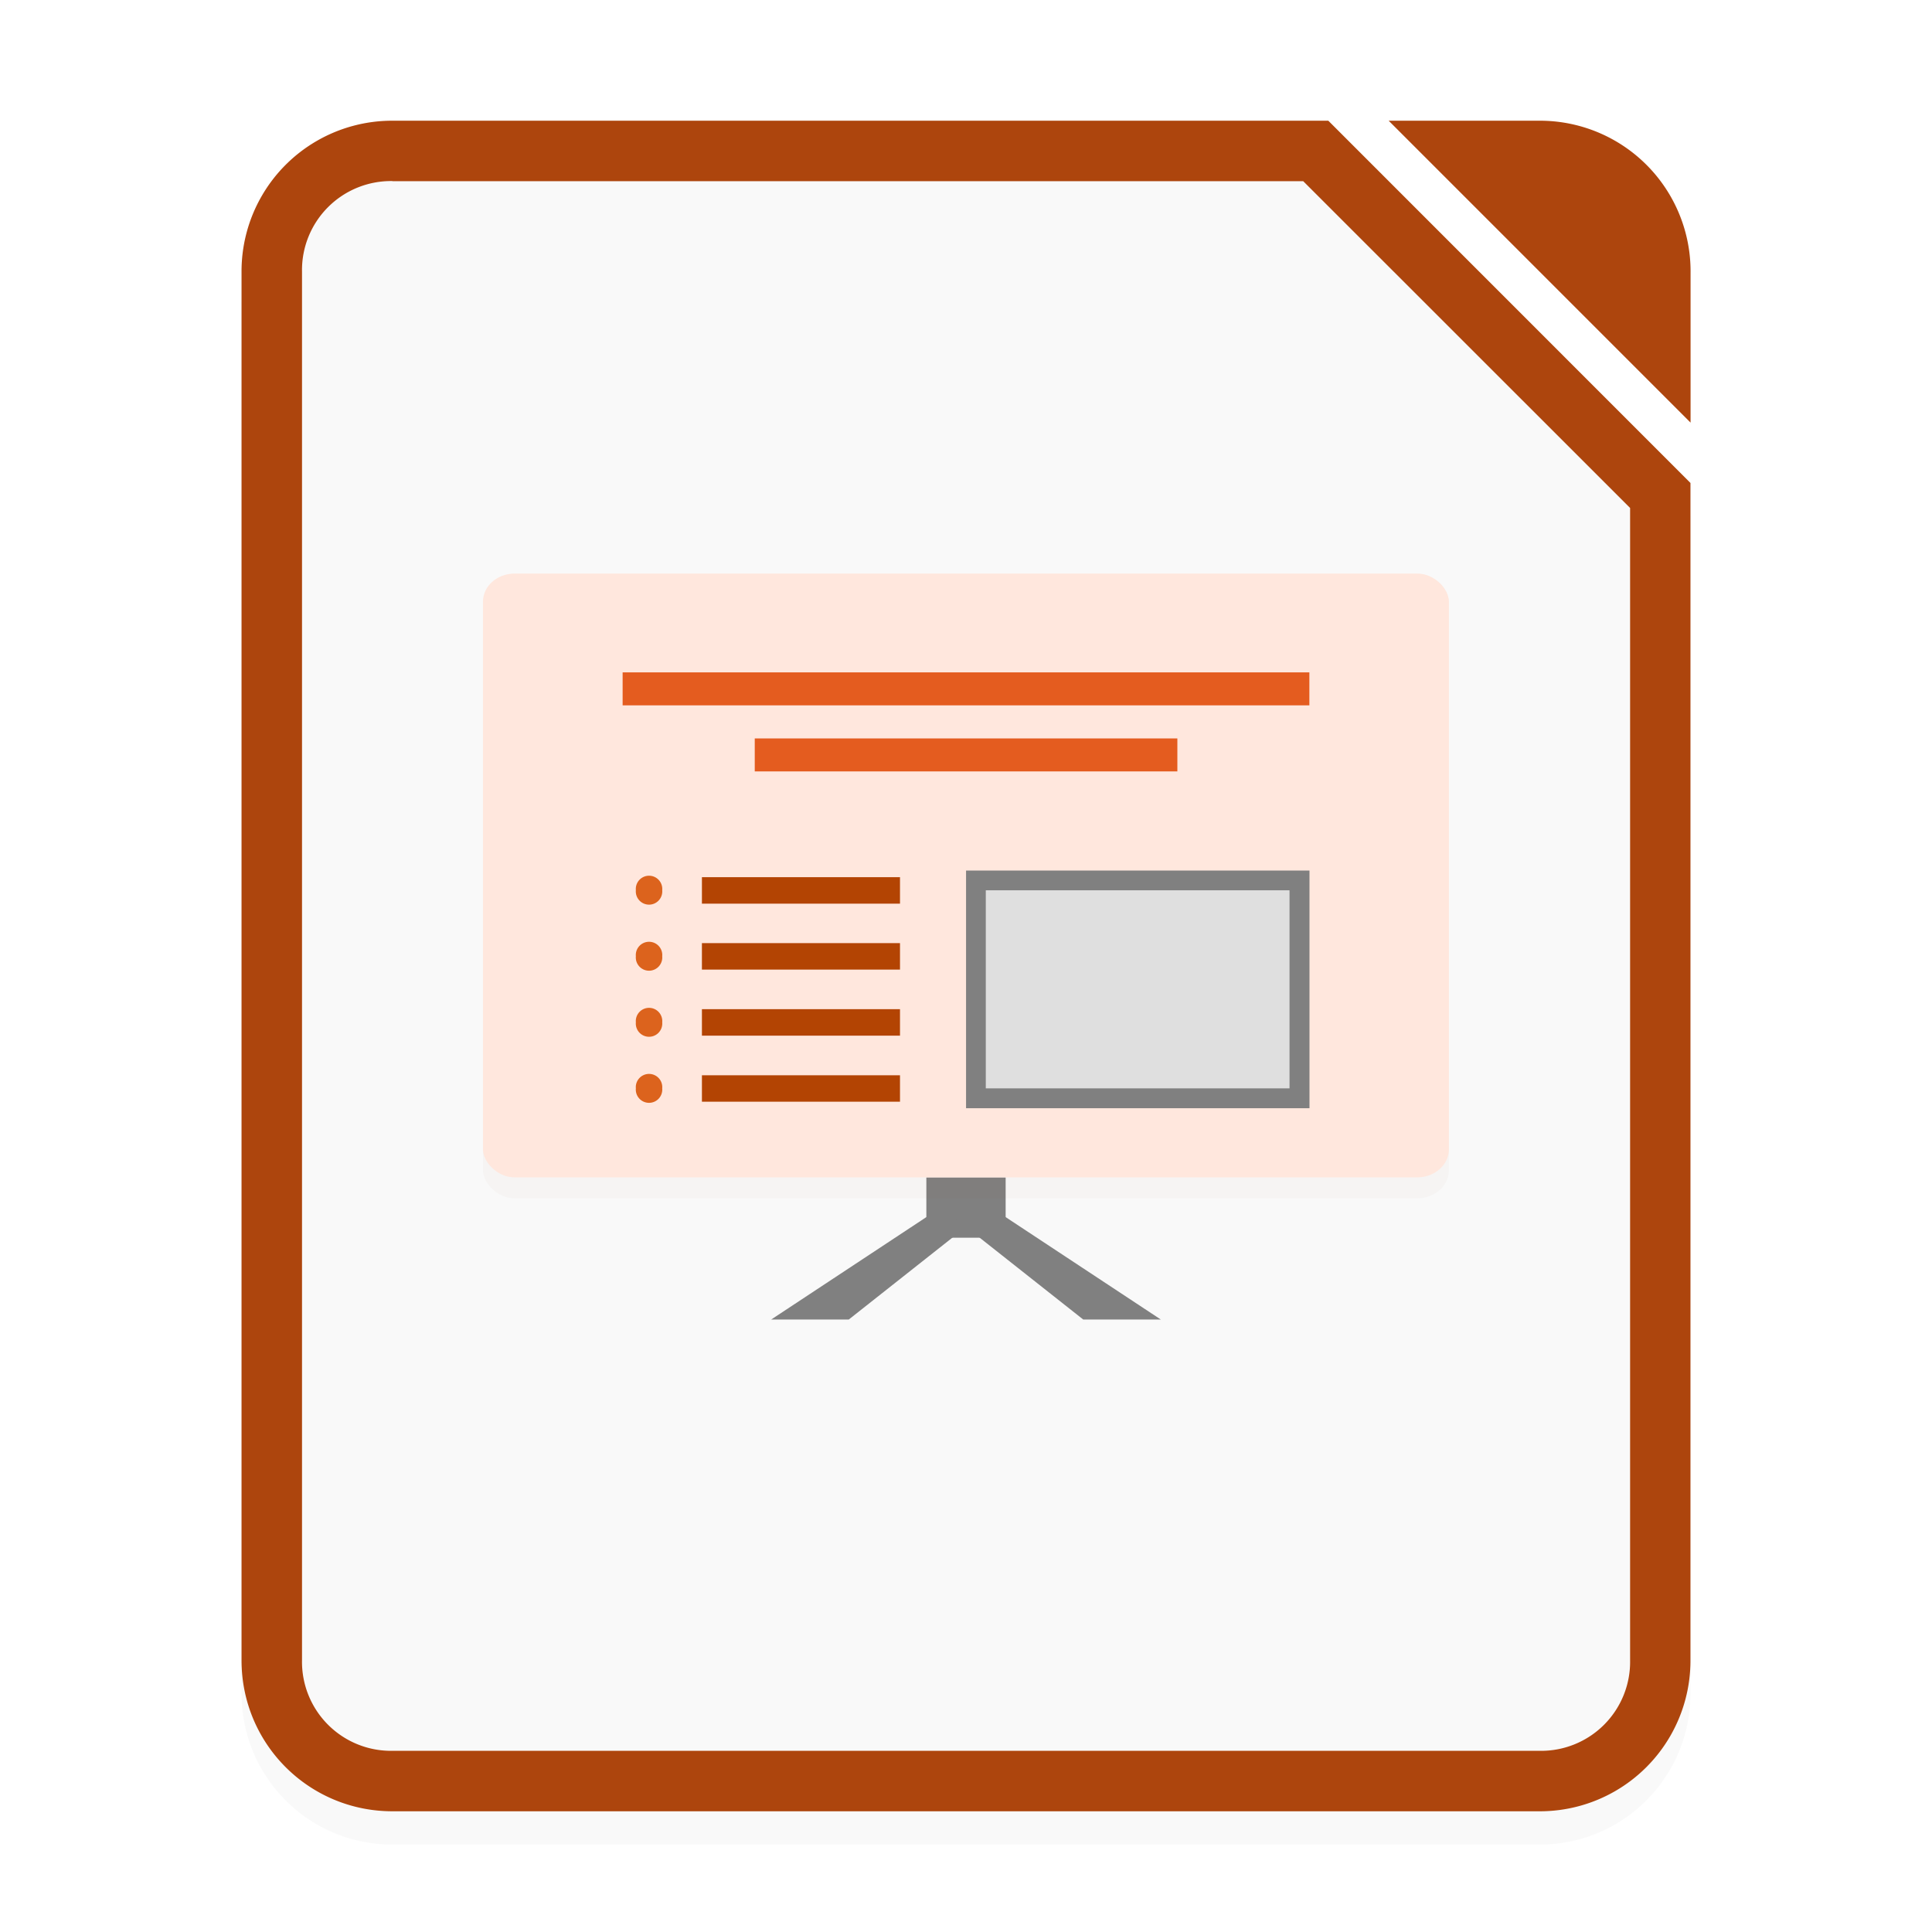 <svg xmlns="http://www.w3.org/2000/svg" xmlns:xlink="http://www.w3.org/1999/xlink" width="64" height="64" viewBox="0 0 16.933 16.933"><defs><filter id="a" width="1.078" height="1.067" x="-.039" y="-.033" color-interpolation-filters="sRGB"><feGaussianBlur stdDeviation=".206"/></filter><filter id="b" width="1.058" height="1.094" x="-.029" y="-.047" color-interpolation-filters="sRGB"><feGaussianBlur stdDeviation=".103"/></filter></defs><path d="M3.44 1.35a1.32 1.32 0 0 0-1.323 1.323v12.17c0 .734.59 1.324 1.323 1.324h10.053a1.32 1.32 0 0 0 1.323-1.323V4.524L11.642 1.35zm0 .53h7.982l2.865 2.864v10.1a.78.78 0 0 1-.794.793H3.44a.78.78 0 0 1-.793-.794V2.673a.78.78 0 0 1 .793-.795z" color="#000" filter="url(#a)" opacity=".15" style="font-feature-settings:normal;font-variant-alternates:normal;font-variant-caps:normal;font-variant-ligatures:normal;font-variant-numeric:normal;font-variant-position:normal;isolation:auto;mix-blend-mode:normal;paint-order:fill markers stroke;shape-padding:0;text-decoration-color:#000;text-decoration-line:none;text-decoration-style:solid;text-indent:0;text-orientation:mixed;text-transform:none;white-space:normal"/><path fill="#f9f9f9" fill-rule="evenodd" d="M3.44 1.058a1.32 1.32 0 0 0-1.323 1.323v12.171c0 .733.59 1.323 1.323 1.323h10.053a1.32 1.32 0 0 0 1.323-1.323V4.233l-3.175-3.175z" style="paint-order:stroke fill markers"/><path fill="#ad450d" d="M3.44 1.058a1.32 1.32 0 0 0-1.323 1.323v12.171c0 .733.59 1.323 1.323 1.323h10.053a1.32 1.32 0 0 0 1.323-1.323V4.233l-3.174-3.175zm0 .53h7.982l2.865 2.864v10.1a.78.78 0 0 1-.794.793H3.44a.78.78 0 0 1-.793-.794V2.381a.78.78 0 0 1 .793-.794z" color="#000" style="font-feature-settings:normal;font-variant-alternates:normal;font-variant-caps:normal;font-variant-ligatures:normal;font-variant-numeric:normal;font-variant-position:normal;isolation:auto;mix-blend-mode:normal;paint-order:fill markers stroke;shape-padding:0;text-decoration-color:#000;text-decoration-line:none;text-decoration-style:solid;text-indent:0;text-orientation:mixed;text-transform:none;white-space:normal"/><path fill="#ad450d" fill-rule="evenodd" d="m12.171 1.058 2.646 2.646V2.381a1.32 1.32 0 0 0-1.323-1.323z" style="paint-order:stroke fill markers"/><path fill="gray" d="M8.119 10.319h.695v.529h-.695z" color="#000"/><rect width="8.466" height="5.292" x="4.233" y="5.211" fill="#752c02" color="#000" filter="url(#b)" opacity=".15" rx=".278" ry=".246"/><rect width="8.466" height="5.292" x="4.233" y="5.027" fill="#ffe7dd" color="#000" rx=".278" ry=".246"/><path fill="#b34403" d="M6.152 7.688h1.736v.232H6.152z" color="#000"/><path fill="#dc631d" d="M5.804 7.802a.116.116 0 1 1-.231 0 .116.116 0 1 1 .231 0" color="#000"/><path fill="#e45c1f" d="M5.457 5.893h6.019v.289H5.457z" color="#000"/><path fill="gray" d="M8.467 7.63h3.01v2.083h-3.01z" color="#000"/><path fill="#dfdfdf" d="M8.64 7.803h2.662v1.736H8.64z" color="#000"/><path fill="#e45c1f" d="M6.615 6.472h3.704v.289H6.615z" color="#000"/><path fill="#b34403" d="M6.152 8.266h1.736v.232H6.152z" color="#000"/><path fill="#dc631d" d="M5.804 8.381a.116.116 0 1 1-.231 0 .116.116 0 1 1 .231 0" color="#000"/><path fill="#b34403" d="M6.152 8.845h1.736v.232H6.152z" color="#000"/><path fill="#dc631d" d="M5.804 8.96a.116.116 0 1 1-.231 0 .116.116 0 1 1 .231 0" color="#000"/><path fill="#b34403" d="M6.152 9.424h1.736v.232H6.152z" color="#000"/><path fill="#dc631d" d="M5.804 9.539a.116.116 0 1 1-.231 0 .116.116 0 1 1 .231 0" color="#000"/><g fill="gray" transform="translate(.029)"><path id="c" stroke-width=".058" d="m8.133 10.639-1.403.926h.68l1.172-.926z"/><use xlink:href="#c" width="5033" height="1085" transform="matrix(-1 0 0 1 16.875 0)"/></g></svg>